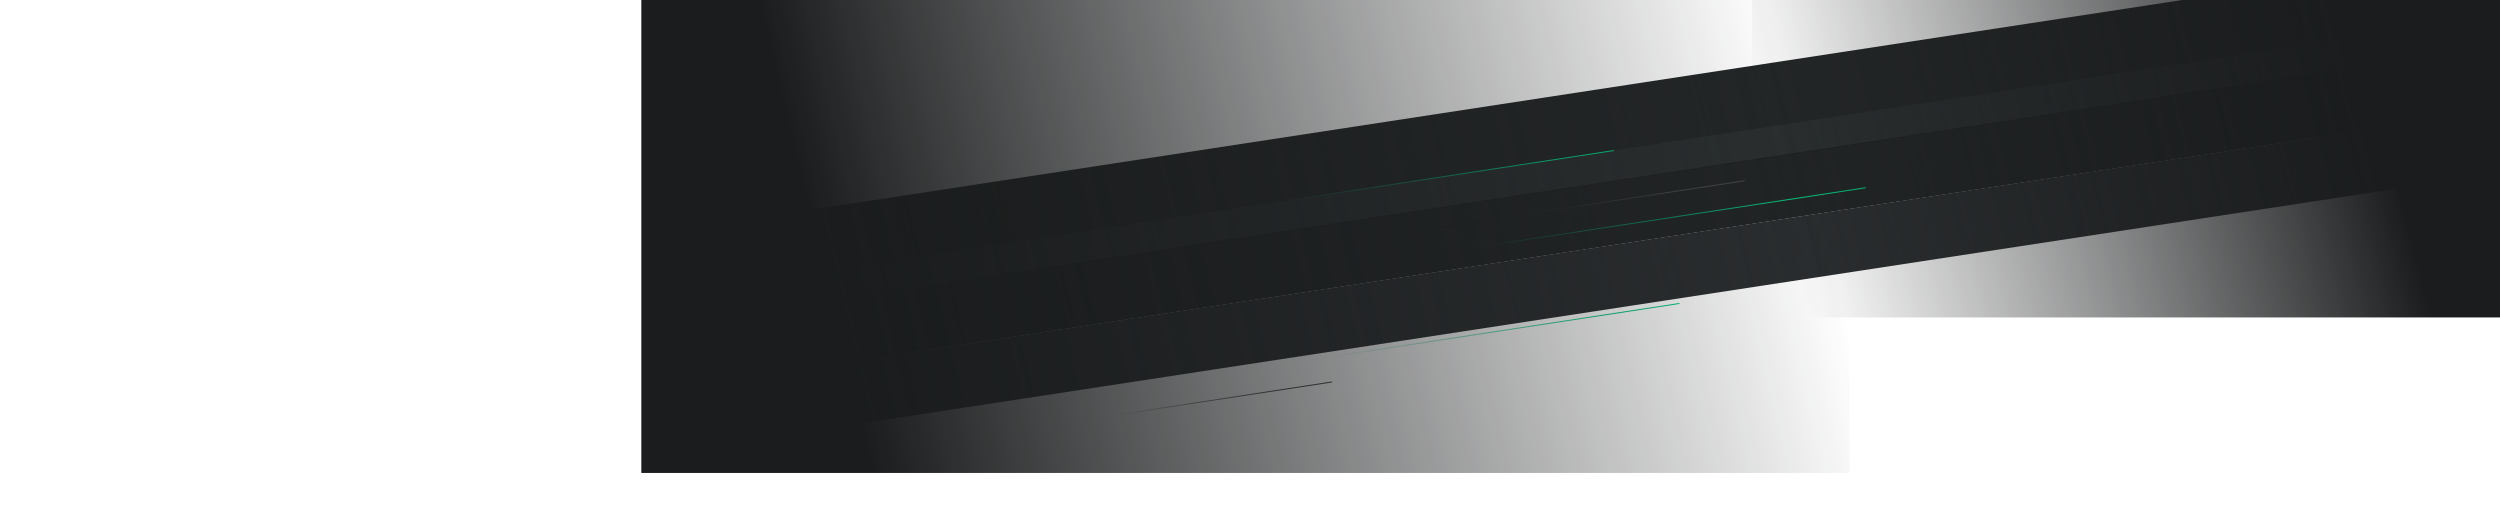 <?xml version="1.0" encoding="UTF-8"?>
<svg width="2717px" height="551px" viewBox="0 0 2717 551" version="1.1" xmlns="http://www.w3.org/2000/svg" xmlns:xlink="http://www.w3.org/1999/xlink">
    <!-- Generator: Sketch 55.2 (78181) - https://sketchapp.com -->
    <title>background-lines-lg</title>
    <desc>Created with Sketch.</desc>
    <defs>
        <filter x="-0.1%" y="-0.8%" width="100.3%" height="101.6%" filterUnits="objectBoundingBox" id="filter-1">
            <feGaussianBlur color-interpolation-filters="sRGB" stdDeviation="1" in="SourceGraphic"></feGaussianBlur>
        </filter>
        <filter x="-0.3%" y="-1.7%" width="100.6%" height="103.4%" filterUnits="objectBoundingBox" id="filter-2">
            <feGaussianBlur color-interpolation-filters="sRGB" stdDeviation="2" in="SourceGraphic"></feGaussianBlur>
        </filter>
        <filter x="-0.1%" y="-0.8%" width="100.3%" height="101.6%" filterUnits="objectBoundingBox" id="filter-3">
            <feGaussianBlur color-interpolation-filters="sRGB" stdDeviation="1" in="SourceGraphic"></feGaussianBlur>
        </filter>
        <filter x="-0.1%" y="-0.9%" width="100.3%" height="101.9%" filterUnits="objectBoundingBox" id="filter-4">
            <feGaussianBlur color-interpolation-filters="sRGB" stdDeviation="1" in="SourceGraphic"></feGaussianBlur>
        </filter>
        <filter x="-0.3%" y="-1.6%" width="100.6%" height="103.2%" filterUnits="objectBoundingBox" id="filter-5">
            <feGaussianBlur color-interpolation-filters="sRGB" stdDeviation="2" in="SourceGraphic"></feGaussianBlur>
        </filter>
        <linearGradient x1="94.865%" y1="49.018%" x2="68.769%" y2="49.626%" id="linearGradient-6">
            <stop stop-color="#05C77E" offset="0%"></stop>
            <stop stop-color="#05C77E" stop-opacity="0" offset="100%"></stop>
        </linearGradient>
        <linearGradient x1="94.865%" y1="49.018%" x2="68.769%" y2="49.625%" id="linearGradient-7">
            <stop stop-color="#05C77E" offset="0%"></stop>
            <stop stop-color="#05C77E" stop-opacity="0" offset="100%"></stop>
        </linearGradient>
        <linearGradient x1="94.865%" y1="49.019%" x2="68.769%" y2="49.626%" id="linearGradient-8">
            <stop stop-color="#464646" offset="0%"></stop>
            <stop stop-color="#000000" stop-opacity="0" offset="100%"></stop>
        </linearGradient>
        <filter x="-0.2%" y="-1.5%" width="100.5%" height="103.0%" filterUnits="objectBoundingBox" id="filter-9">
            <feGaussianBlur color-interpolation-filters="sRGB" stdDeviation="1" in="SourceGraphic"></feGaussianBlur>
        </filter>
        <linearGradient x1="94.865%" y1="49.03%" x2="68.769%" y2="49.63%" id="linearGradient-10">
            <stop stop-color="#464646" offset="0%"></stop>
            <stop stop-color="#000000" stop-opacity="0" offset="100%"></stop>
        </linearGradient>
        <linearGradient x1="94.865%" y1="49.018%" x2="68.769%" y2="49.625%" id="linearGradient-11">
            <stop stop-color="#05C77E" offset="0%"></stop>
            <stop stop-color="#05C77E" stop-opacity="0" offset="100%"></stop>
        </linearGradient>
        <filter x="-0.2%" y="-1.6%" width="100.5%" height="103.2%" filterUnits="objectBoundingBox" id="filter-12">
            <feGaussianBlur color-interpolation-filters="sRGB" stdDeviation="1" in="SourceGraphic"></feGaussianBlur>
        </filter>
        <linearGradient x1="97.585%" y1="45.197%" x2="14.777%" y2="52.966%" id="linearGradient-13">
            <stop stop-color="#1A1C1D" stop-opacity="0" offset="0%"></stop>
            <stop stop-color="#1A1C1D" offset="100%"></stop>
        </linearGradient>
        <linearGradient x1="97.585%" y1="44.356%" x2="14.777%" y2="53.485%" id="linearGradient-14">
            <stop stop-color="#1A1C1D" stop-opacity="0" offset="0%"></stop>
            <stop stop-color="#1A1C1D" offset="100%"></stop>
        </linearGradient>
    </defs>
    <g id="background-lines-lg" stroke="none" stroke-width="1" fill="none" fill-rule="evenodd">
        <g id="Group" transform="translate(611, -1)" fill-rule="nonzero">
            <path d="M2106,32.399 L2106,101.475 L94.098,408.984 L94.098,340.09 L2106,32.399 Z" id="Combined-Shape" fill="#1E2021" filter="url(#filter-1)"></path>
            <path d="M1975.579,0.948 L2106,0.948 L2106,50.078 L94.098,357.587 L94.098,288.692 L1975.579,0.948 Z" id="Combined-Shape" fill="#2A2E2F" filter="url(#filter-2)"></path>
            <path d="M2106,50.989 L2106,120.065 L94.098,427.574 L94.098,358.68 L2106,50.989 Z" id="Combined-Shape" fill="#212425" filter="url(#filter-3)"></path>
            <path d="M1761.065,0.948 L2106,0.948 L2106,17.271 L94.098,324.78 L94.098,255.886 L1761.065,0.948 Z" id="Combined-Shape" fill="#232627" filter="url(#filter-4)"></path>
            <path d="M2106,119.83 L2106,188.906 L93.741,496.469 L93.741,427.574 L2106,119.83 Z" id="Combined-Shape" fill="#2A2D2F" filter="url(#filter-5)"></path>
            <path d="M93.741,407.89 L93.741,406.797 L1416.585,204.488 L1416.585,205.582 L93.741,407.89 Z" id="Combined-Shape" fill="url(#linearGradient-6)"></path>
            <path d="M0,338.849 L1142.582,164.109 C1142.838,164.07 1143.078,164.246 1143.117,164.502 C1143.121,164.526 1143.123,164.55 1143.123,164.573 C1143.123,164.888 1142.893,165.155 1142.582,165.203 L0,339.943 L0,338.849 Z" id="Combined-Shape" fill="url(#linearGradient-7)"></path>
            <path d="M0,393.404 L1284.783,196.916 C1285.039,196.877 1285.278,197.053 1285.318,197.309 C1285.321,197.333 1285.323,197.356 1285.323,197.38 C1285.323,197.695 1285.093,197.962 1284.783,198.01 L0,394.497 L0,393.404 Z" id="Combined-Shape" fill="url(#linearGradient-8)" filter="url(#filter-9)"></path>
            <path d="M88.798,529.948 L836.304,415.628 C836.56,415.589 836.8,415.765 836.839,416.021 C836.843,416.045 836.844,416.068 836.844,416.092 C836.844,416.407 836.615,416.674 836.304,416.722 L95.948,529.948 L88.798,529.948 Z" id="Combined-Shape" fill="url(#linearGradient-10)"></path>
            <path d="M2.84217094e-14,515.944 L1214.223,330.248 L1214.223,331.341 L-2.27373675e-13,517.038 L0,515.944 Z" id="Combined-Shape" fill="url(#linearGradient-11)" filter="url(#filter-12)"></path>
        </g>
        <rect id="gradient2" fill="url(#linearGradient-13)" x="697" y="0" width="1313" height="514"></rect>
        <rect id="gradient" fill="url(#linearGradient-14)" transform="translate(2310.5, 172.5) rotate(-180) translate(-2310.5, -172.5) " x="1904" y="0" width="813" height="345"></rect>
    </g>
</svg>

